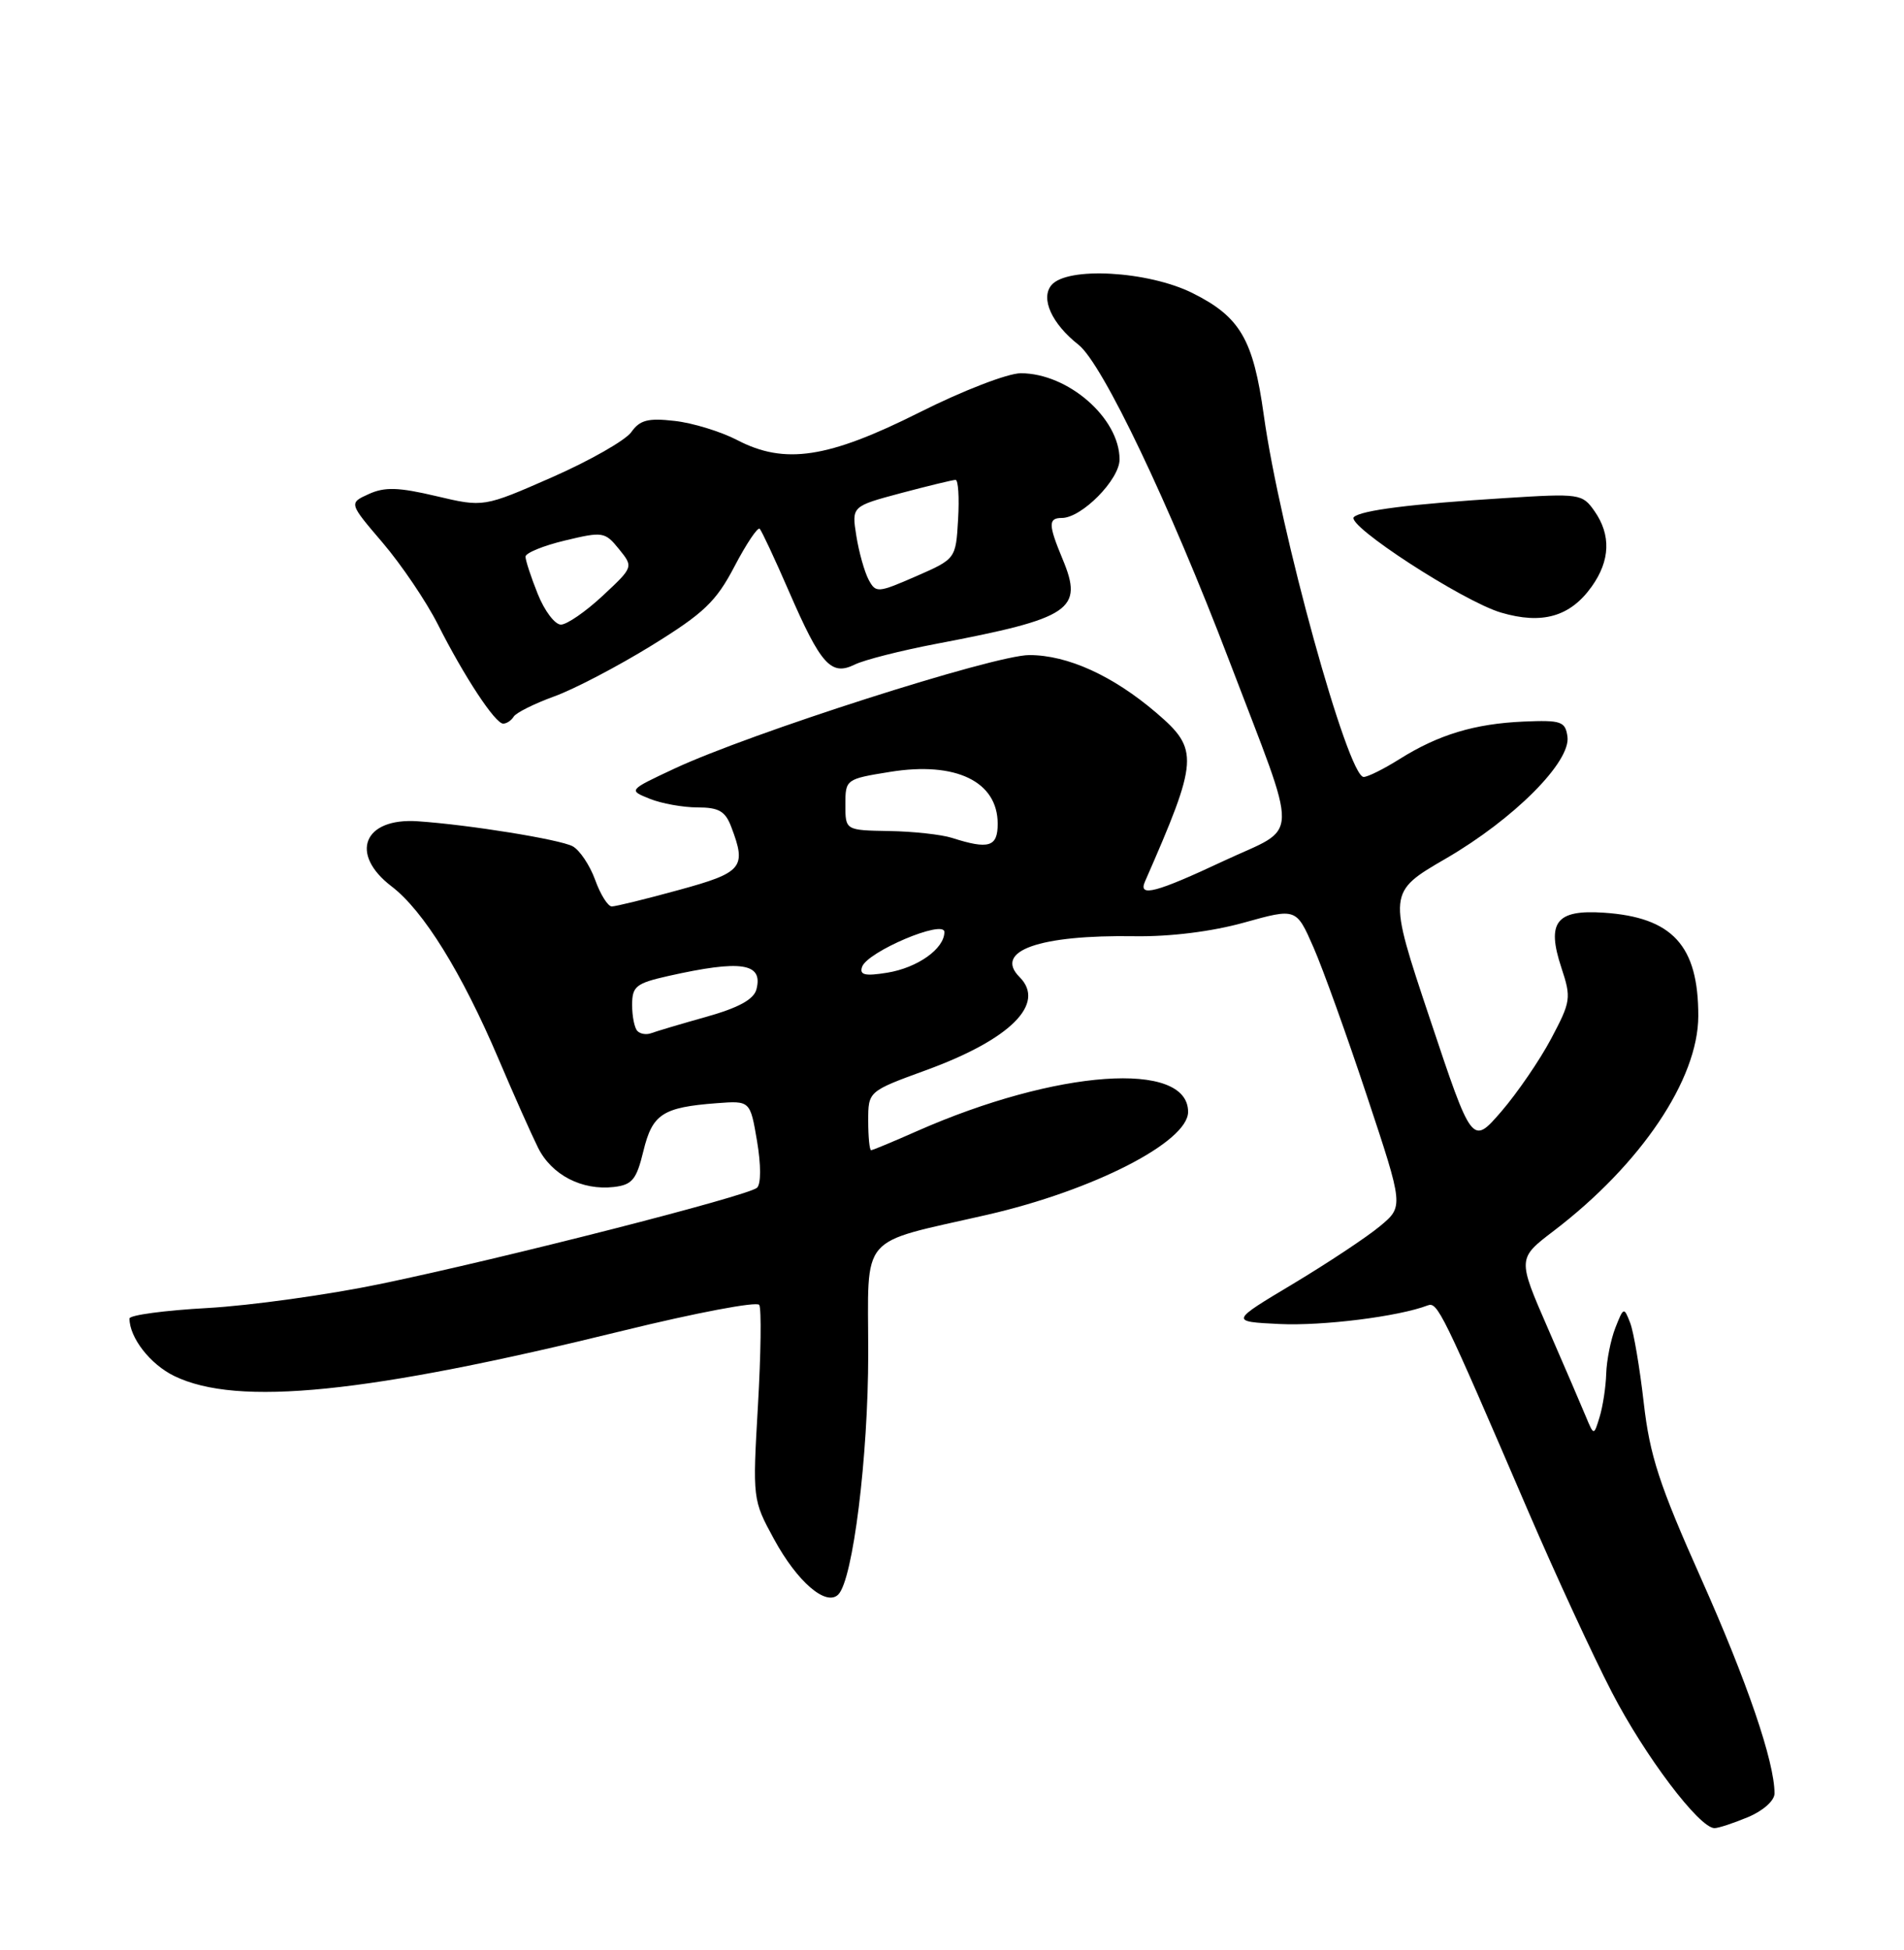 <?xml version="1.0" encoding="UTF-8" standalone="no"?>
<!DOCTYPE svg PUBLIC "-//W3C//DTD SVG 1.1//EN" "http://www.w3.org/Graphics/SVG/1.1/DTD/svg11.dtd" >
<svg xmlns="http://www.w3.org/2000/svg" xmlns:xlink="http://www.w3.org/1999/xlink" version="1.1" viewBox="0 0 250 256">
 <g >
 <path fill="currentColor"
d=" M 229.53 238.55 C 231.51 237.72 233.00 236.39 233.00 235.45 C 233.00 231.29 229.40 220.77 223.36 207.23 C 217.88 194.96 216.62 191.11 215.83 184.18 C 215.31 179.61 214.51 174.88 214.05 173.68 C 213.23 171.56 213.18 171.58 212.10 174.32 C 211.50 175.86 210.96 178.56 210.90 180.32 C 210.85 182.07 210.46 184.62 210.04 186.00 C 209.28 188.50 209.28 188.50 208.24 186.00 C 207.67 184.62 205.42 179.39 203.23 174.36 C 199.25 165.22 199.25 165.22 204.00 161.60 C 215.45 152.87 222.97 141.70 222.99 133.40 C 223.01 124.14 219.61 120.42 210.57 119.82 C 204.33 119.40 203.04 121.07 205.01 127.03 C 206.33 131.02 206.26 131.48 203.67 136.36 C 202.17 139.19 199.22 143.49 197.12 145.93 C 193.29 150.35 193.29 150.35 187.75 133.75 C 182.20 117.15 182.20 117.15 189.85 112.71 C 198.80 107.51 206.28 100.00 205.81 96.70 C 205.53 94.71 204.99 94.52 200.06 94.73 C 193.62 95.01 188.87 96.45 183.77 99.65 C 181.72 100.94 179.60 102.00 179.05 102.00 C 176.98 102.00 168.04 69.65 165.94 54.51 C 164.55 44.53 162.84 41.60 156.57 38.47 C 150.73 35.57 140.10 34.97 138.05 37.44 C 136.60 39.19 138.11 42.51 141.61 45.26 C 144.76 47.74 153.53 66.12 161.38 86.69 C 170.70 111.15 170.78 108.30 160.71 113.01 C 151.78 117.20 149.43 117.82 150.33 115.75 C 157.38 99.66 157.47 98.41 151.83 93.58 C 146.12 88.70 140.18 86.00 135.15 86.00 C 130.53 86.00 98.41 96.28 88.50 100.93 C 82.50 103.74 82.50 103.74 85.32 104.87 C 86.86 105.49 89.69 106.00 91.59 106.00 C 94.38 106.00 95.24 106.49 96.02 108.57 C 98.05 113.90 97.51 114.55 89.13 116.84 C 84.80 118.03 80.84 119.00 80.33 119.00 C 79.82 119.00 78.83 117.43 78.14 115.50 C 77.44 113.58 76.11 111.60 75.19 111.10 C 73.49 110.20 61.63 108.28 54.86 107.82 C 47.74 107.33 45.82 112.10 51.42 116.37 C 55.60 119.56 60.63 127.68 65.45 139.00 C 67.44 143.68 69.78 148.93 70.65 150.68 C 72.44 154.26 76.41 156.31 80.60 155.83 C 83.01 155.55 83.57 154.87 84.48 151.11 C 85.66 146.25 87.00 145.37 94.11 144.83 C 98.50 144.50 98.50 144.50 99.40 149.80 C 99.93 152.94 99.93 155.44 99.40 155.93 C 98.24 157.00 66.13 165.20 50.00 168.55 C 43.12 169.98 32.89 171.40 27.25 171.72 C 21.61 172.03 17.00 172.65 17.00 173.10 C 17.00 175.61 19.74 179.13 22.89 180.65 C 31.20 184.68 48.18 182.96 81.83 174.69 C 91.36 172.35 99.39 170.83 99.69 171.31 C 99.99 171.79 99.91 177.74 99.52 184.53 C 98.81 196.80 98.82 196.91 101.63 202.06 C 104.68 207.67 108.47 210.93 110.07 209.33 C 111.99 207.41 114.00 191.26 114.00 177.73 C 114.00 161.68 112.54 163.39 129.62 159.48 C 143.55 156.29 156.00 149.91 156.00 145.97 C 156.00 139.17 138.70 140.41 120.37 148.51 C 117.28 149.88 114.58 151.00 114.38 151.00 C 114.17 151.00 114.00 149.26 114.00 147.13 C 114.00 143.27 114.00 143.27 121.58 140.50 C 132.67 136.46 137.37 131.77 133.87 128.27 C 130.44 124.84 136.46 122.71 149.00 122.91 C 153.66 122.98 159.10 122.30 163.35 121.12 C 170.20 119.21 170.20 119.21 172.46 124.36 C 173.70 127.19 176.87 136.00 179.50 143.94 C 184.30 158.39 184.30 158.39 181.20 160.97 C 179.50 162.39 174.37 165.79 169.81 168.53 C 161.50 173.50 161.50 173.50 168.00 173.82 C 173.66 174.09 183.64 172.84 187.45 171.38 C 188.75 170.88 189.32 172.04 200.68 198.45 C 204.22 206.67 209.14 217.33 211.63 222.14 C 215.95 230.50 223.12 240.00 225.12 240.00 C 225.64 240.00 227.62 239.35 229.53 238.55 Z  M 67.45 94.08 C 67.76 93.57 70.15 92.38 72.76 91.43 C 75.37 90.49 81.12 87.48 85.55 84.75 C 92.42 80.51 94.02 78.99 96.44 74.36 C 98.00 71.38 99.49 69.16 99.75 69.42 C 100.01 69.68 101.74 73.38 103.59 77.64 C 107.78 87.28 109.12 88.77 112.22 87.25 C 113.47 86.63 118.33 85.40 123.00 84.51 C 140.66 81.15 142.30 80.05 139.52 73.40 C 137.64 68.88 137.62 68.00 139.42 68.00 C 142.03 68.00 147.00 62.96 147.00 60.32 C 147.00 54.90 140.24 49.00 134.03 49.00 C 132.33 49.00 126.39 51.29 120.73 54.14 C 108.71 60.17 103.04 61.03 96.79 57.77 C 94.65 56.66 90.95 55.52 88.58 55.26 C 85.10 54.86 84.01 55.14 82.89 56.73 C 82.12 57.81 77.45 60.47 72.50 62.65 C 63.50 66.60 63.50 66.60 57.27 65.13 C 52.32 63.96 50.50 63.91 48.42 64.86 C 45.80 66.05 45.80 66.05 50.26 71.27 C 52.71 74.15 55.96 78.95 57.48 81.95 C 60.96 88.84 65.02 95.00 66.07 95.00 C 66.52 95.00 67.14 94.59 67.45 94.08 Z  M 209.00 77.00 C 211.43 73.59 211.55 70.23 209.36 67.10 C 207.76 64.82 207.42 64.77 197.61 65.39 C 185.26 66.16 178.74 66.99 177.77 67.88 C 176.65 68.92 192.08 78.94 197.08 80.42 C 202.50 82.02 206.18 80.96 209.00 77.00 Z  M 83.70 135.36 C 83.31 134.98 83.00 133.44 83.00 131.93 C 83.00 129.49 83.50 129.09 87.75 128.13 C 97.34 125.98 100.23 126.42 99.32 129.89 C 98.97 131.21 96.98 132.30 92.71 133.50 C 89.35 134.44 86.11 135.41 85.50 135.64 C 84.89 135.87 84.08 135.75 83.70 135.36 Z  M 113.19 126.94 C 113.85 124.95 124.00 120.65 124.00 122.36 C 124.00 124.55 120.49 127.05 116.49 127.70 C 113.58 128.17 112.83 128.00 113.19 126.94 Z  M 125.00 110.00 C 123.62 109.56 119.91 109.15 116.75 109.10 C 111.00 109.00 111.00 109.00 111.00 105.64 C 111.00 102.31 111.06 102.27 116.89 101.33 C 125.51 99.94 131.00 102.60 131.00 108.15 C 131.00 111.19 129.84 111.55 125.00 110.00 Z  M 70.61 77.98 C 69.72 75.77 69.00 73.56 69.00 73.08 C 69.00 72.60 71.33 71.64 74.18 70.96 C 79.14 69.77 79.43 69.81 81.27 72.08 C 83.18 74.44 83.18 74.44 79.13 78.22 C 76.90 80.30 74.43 82.00 73.65 82.00 C 72.86 82.00 71.49 80.19 70.61 77.98 Z  M 114.05 76.10 C 113.51 75.08 112.78 72.50 112.44 70.36 C 111.82 66.47 111.82 66.47 118.32 64.73 C 121.90 63.78 125.12 63.00 125.47 63.00 C 125.82 63.00 125.97 65.33 125.80 68.18 C 125.50 73.37 125.50 73.37 120.27 75.66 C 115.24 77.85 115.00 77.87 114.05 76.10 Z "/>
</g>
</svg>